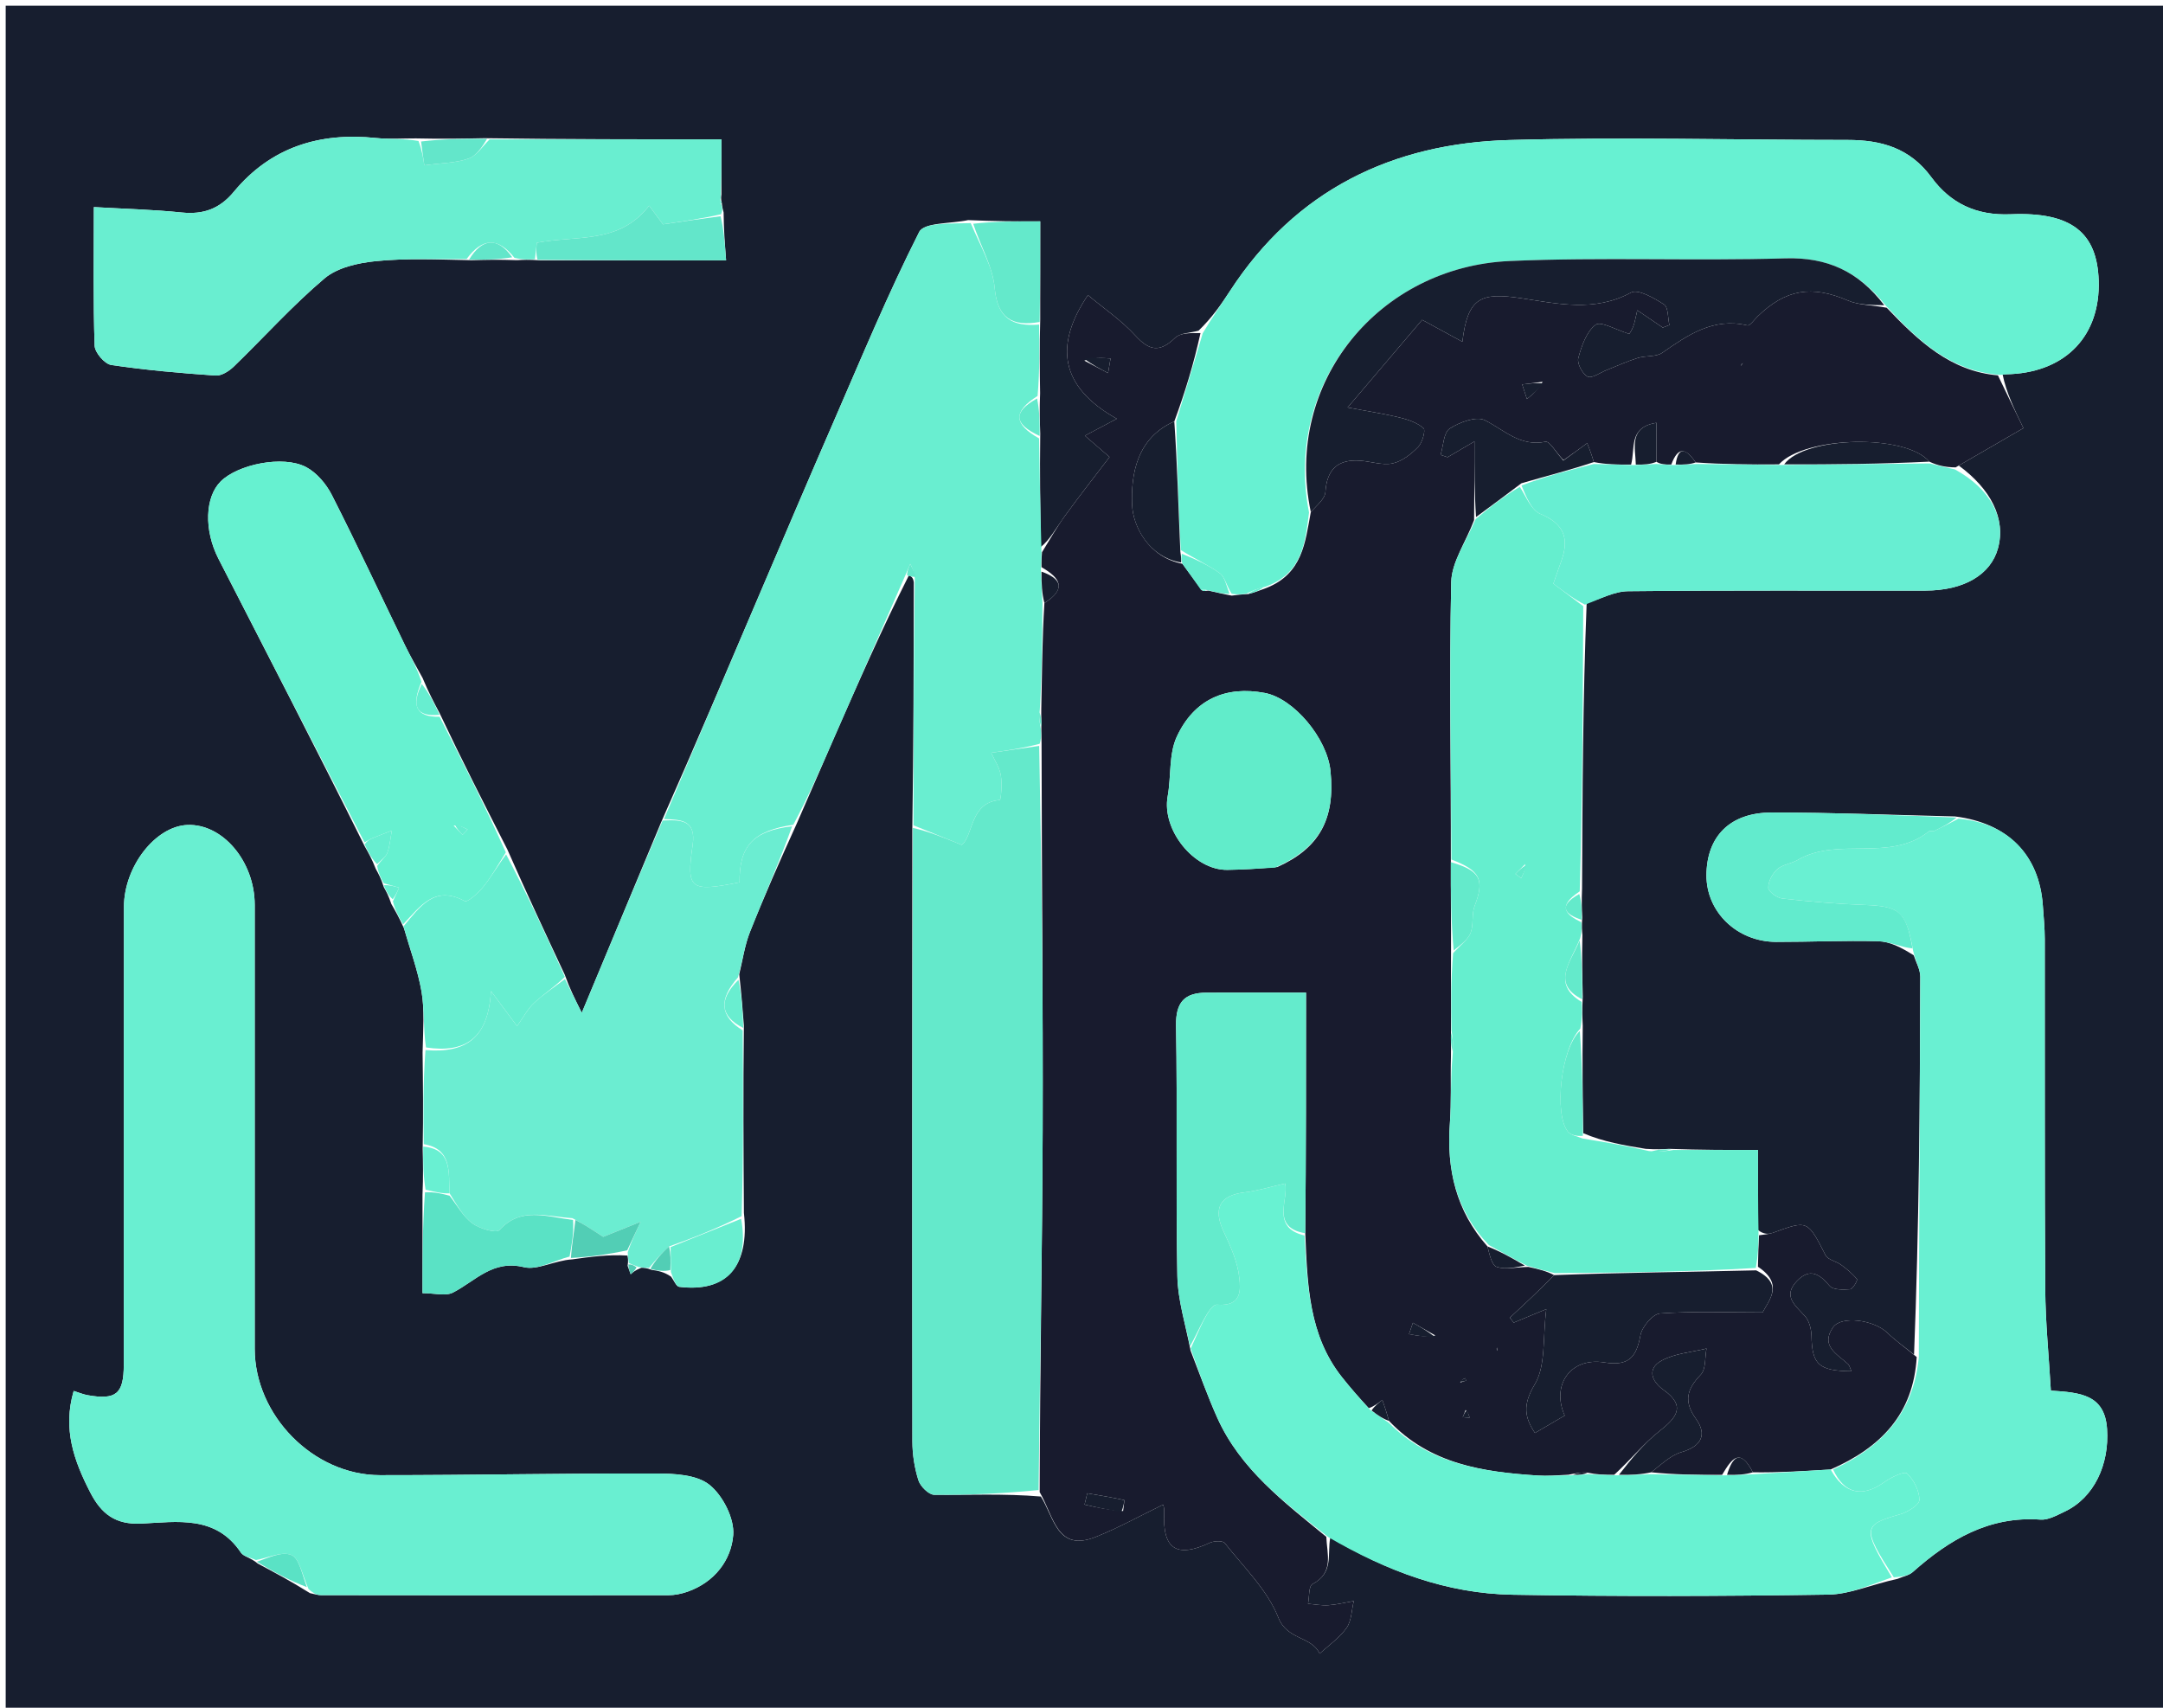 <svg version="1.1" id="Layer_1" xmlns="http://www.w3.org/2000/svg" xmlns:xlink="http://www.w3.org/1999/xlink" x="0px" y="0px"
	 width="100%" viewBox="0 0 380 300" enable-background="new 0 0 380 300" xml:space="preserve">
<path fill="#171E2F" opacity="1" stroke="none" 
	d="
M238,301 
	C158.667,301 79.833,301 1,301 
	C1,201 1,101 1,1 
	C127.667,1 254.333,1 381,1 
	C381,101 381,201 381,301 
	C333.5,301 286,301 238,301 
M117.898,224.273 
	C118.372,224.892 118.787,225.991 119.33,226.059 
	C127.575,227.08 131.748,222.524 130.691,213.073 
	C130.621,202.385 130.551,191.698 130.687,180.164 
	C130.476,177.437 130.265,174.709 129.87,171.145 
	C130.48,168.665 130.822,166.078 131.754,163.726 
	C134.226,157.488 136.953,151.352 139.993,144.646 
	C142.167,139.645 144.331,134.641 146.518,129.646 
	C150.686,120.125 154.868,110.61 159.677,101.077 
	C160.059,101.255 160.441,101.434 160.537,102.312 
	C160.518,116.536 160.498,130.759 160.275,145.903 
	C160.266,181.671 160.239,217.44 160.291,253.208 
	C160.294,255.502 160.66,257.874 161.353,260.052 
	C161.695,261.126 163.162,262.586 164.132,262.595 
	C170.246,262.655 176.365,262.356 182.866,262.899 
	C185.167,266.504 185.715,272.688 192.468,270.008 
	C196.519,268.401 200.356,266.254 204.356,264.318 
	C204.362,264.361 204.563,264.985 204.531,265.596 
	C204.193,272.127 206.664,273.776 212.54,271.028 
	C213.281,270.681 214.817,270.626 215.171,271.076 
	C218.513,275.322 222.667,279.316 224.586,284.173 
	C226.16,288.155 230.405,287.402 231.842,290.498 
	C233.451,289.01 235.341,287.721 236.574,285.969 
	C237.451,284.721 237.444,282.851 237.832,281.259 
	C236.348,281.515 234.871,281.885 233.377,281.99 
	C232.194,282.074 230.989,281.833 229.793,281.737 
	C230.032,280.547 229.895,278.643 230.572,278.286 
	C234.408,276.265 233.115,272.991 233.711,270.087 
	C243.58,275.983 254.171,279.95 265.713,280.149 
	C284.205,280.468 302.709,280.412 321.202,280.13 
	C325.029,280.072 328.831,278.332 333.34,277.368 
	C334.251,276.975 335.34,276.782 336.044,276.157 
	C342.462,270.462 349.433,266.301 358.492,266.954 
	C359.857,267.052 361.355,266.187 362.695,265.561 
	C367.896,263.129 370.586,257.272 370.172,251.04 
	C369.771,244.998 365.517,244.63 360.298,244.292 
	C359.946,238.209 359.348,232.326 359.311,226.44 
	C359.184,205.953 359.261,185.464 359.229,164.977 
	C359.226,162.986 359.027,160.994 358.884,159.005 
	C358.246,150.153 352.691,144.558 343.427,143.422 
	C332.685,143.172 321.943,142.729 311.201,142.741 
	C303.884,142.749 299.819,146.987 299.794,153.763 
	C299.771,160.219 305.18,165.452 312.041,165.464 
	C318.015,165.474 323.993,165.188 329.961,165.348 
	C331.986,165.403 333.985,166.421 336.21,167.821 
	C336.609,169.073 337.36,170.325 337.357,171.576 
	C337.294,193.717 337.14,215.859 336.263,237.972 
	C334.685,236.695 333.008,235.52 331.551,234.117 
	C329.205,231.859 323.475,231.073 322.021,233.181 
	C319.788,236.419 322.707,237.852 324.626,239.588 
	C324.943,239.876 325.037,240.41 325.263,240.894 
	C319.501,240.823 318.352,239.709 318.243,234.685 
	C318.217,233.498 317.853,232.04 317.096,231.203 
	C315.381,229.306 313.118,227.688 315.721,225.006 
	C317.951,222.709 319.638,223.765 321.436,225.897 
	C322.049,226.625 323.829,226.577 325.045,226.483 
	C325.513,226.447 326.383,224.905 326.234,224.719 
	C325.458,223.752 324.461,222.936 323.448,222.193 
	C322.576,221.555 321.128,221.318 320.712,220.506 
	C317.557,214.339 317.622,214.323 311.472,216.568 
	C310.707,216.847 309.847,216.863 308.849,216.084 
	C308.849,211.637 308.849,207.19 308.849,202.019 
	C303.532,202.019 298.766,202.019 293.215,201.822 
	C292.143,201.886 291.071,201.95 289.118,201.823 
	C285.418,201.215 281.718,200.607 278.145,199.07 
	C278.057,193.046 277.97,187.022 278.058,180.177 
	C277.995,178.786 277.931,177.394 278.063,175.103 
	C277.984,171.735 277.905,168.366 278.001,164.258 
	C277.932,163.507 277.864,162.756 277.97,161.181 
	C277.905,159.785 277.841,158.39 277.94,156.07 
	C278.009,139.542 278.077,123.014 278.747,105.952 
	C281.171,105.222 283.588,103.885 286.018,103.859 
	C303.433,103.677 320.85,103.783 338.267,103.751 
	C345.055,103.739 349.753,100.938 351.012,96.31 
	C352.431,91.093 349.741,85.904 344.12,81.786 
	C347.848,79.628 351.576,77.469 355.476,75.211 
	C353.928,72.006 352.465,68.974 351.82,65.767 
	C352.319,65.751 352.818,65.746 353.316,65.719 
	C363.075,65.188 369,58.864 368.701,49.303 
	C368.439,40.938 363.986,37.186 353.249,37.642 
	C347.142,37.902 342.635,35.671 339.323,31.157 
	C335.525,25.981 330.497,24.585 324.558,24.586 
	C304.764,24.587 284.958,24.047 265.18,24.598 
	C244.594,25.171 227.626,33.373 216.073,51.136 
	C214.542,53.491 212.934,55.797 210.564,58.095 
	C209.163,58.489 207.355,58.465 206.436,59.356 
	C203.772,61.942 201.922,61.648 199.461,58.947 
	C197.036,56.285 193.963,54.213 191.129,51.844 
	C185.223,60.59 186.138,67.928 196.206,73.567 
	C194.19,74.635 192.813,75.364 190.595,76.539 
	C192.665,78.327 194.259,79.704 194.928,80.283 
	C192.242,83.813 189.562,87.206 187.033,90.707 
	C185.583,92.714 184.378,94.898 182.864,96.083 
	C182.761,89.728 182.657,83.374 182.753,76.156 
	C182.684,74.097 182.614,72.038 182.729,69.072 
	C182.671,65.055 182.613,61.038 182.749,56.1 
	C182.749,50.475 182.749,44.85 182.749,38.886 
	C178.51,38.886 174.738,38.886 170.088,38.665 
	C167.123,39.311 162.352,39.042 161.485,40.752 
	C156.021,51.538 151.382,62.746 146.551,73.849 
	C141.976,84.361 137.482,94.908 132.984,105.452 
	C127.521,118.256 122.092,131.074 116.174,144.393 
	C111.639,155.279 107.104,166.164 102.206,177.921 
	C100.949,175.398 100.1,173.694 99.22,171.233 
	C95.889,164.123 92.558,157.012 89.119,149.196 
	C85.158,141.435 81.197,133.674 77.195,125.214 
	C76.241,123.422 75.288,121.631 74.248,119.115 
	C73.224,117.222 72.127,115.364 71.186,113.43 
	C66.897,104.611 62.753,95.718 58.31,86.977 
	C57.322,85.032 55.634,83.024 53.749,82.041 
	C49.697,79.929 41.752,81.578 38.752,84.592 
	C36.032,87.325 35.787,93.098 38.388,98.176 
	C46.904,114.802 55.487,131.392 64.063,148.651 
	C64.702,149.771 65.341,150.891 66.002,152.604 
	C66.477,153.463 66.952,154.323 67.428,155.843 
	C67.849,156.596 68.27,157.349 68.751,158.803 
	C69.44,159.997 70.129,161.192 70.968,163.076 
	C72.028,166.77 73.4,170.41 74.052,174.175 
	C74.607,177.379 74.332,180.726 74.242,184.927 
	C74.311,190.283 74.379,195.638 74.257,201.863 
	C74.314,204.23 74.372,206.597 74.225,209.884 
	C74.225,215.508 74.225,221.132 74.225,227.173 
	C76.377,227.173 78.289,227.73 79.577,227.069 
	C83.538,225.037 86.539,221.265 92.043,222.607 
	C94.423,223.187 97.372,221.436 100.531,221.237 
	C103.703,220.796 106.876,220.356 110.234,220.566 
	C110.32,221.007 110.406,221.449 110.262,222.374 
	C110.441,222.867 110.62,223.36 110.799,223.853 
	C111.189,223.5 111.579,223.147 112.655,222.719 
	C113.116,222.721 113.576,222.723 114.476,223.079 
	C115.547,223.237 116.618,223.396 117.898,224.273 
M126.742,34.156 
	C126.742,30.93 126.742,27.704 126.742,24.48 
	C112.563,24.48 99.294,24.48 85.118,24.279 
	C81.403,24.351 77.688,24.422 73.066,24.312 
	C70.733,24.3 68.379,24.485 66.071,24.244 
	C56.126,23.204 47.572,25.851 41.072,33.695 
	C38.588,36.693 35.721,37.722 31.91,37.329 
	C26.905,36.812 21.858,36.692 16.489,36.381 
	C16.489,45.11 16.36,52.928 16.625,60.732 
	C16.666,61.939 18.381,63.941 19.54,64.115 
	C25.61,65.023 31.744,65.549 37.873,65.974 
	C38.908,66.046 40.238,65.2 41.066,64.4 
	C46.398,59.243 51.37,53.676 57.018,48.904 
	C59.281,46.992 62.901,46.192 66.004,45.877 
	C71.285,45.34 76.644,45.587 82.847,45.712 
	C85.242,45.649 87.636,45.586 90.806,45.707 
	C91.861,45.649 92.917,45.591 94.894,45.733 
	C105.705,45.733 116.517,45.733 127.562,45.733 
	C127.323,42.564 127.152,40.281 127.125,37.313 
	C127.003,36.871 126.882,36.428 126.789,35.505 
	C126.789,35.505 126.596,35.064 126.742,34.156 
M45.269,274.665 
	C48.144,276.191 51.019,277.717 54.46,279.871 
	C55.114,279.994 55.768,280.226 56.422,280.227 
	C76.749,280.252 97.076,280.266 117.403,280.235 
	C118.546,280.234 119.741,279.986 120.823,279.604 
	C125.522,277.941 128.468,274.088 128.814,269.655 
	C129.04,266.751 126.985,262.718 124.635,260.838 
	C122.387,259.04 118.437,258.863 115.233,258.853 
	C99.075,258.805 82.916,259.155 66.758,259.147 
	C55.025,259.142 44.749,248.612 44.749,236.946 
	C44.749,210.952 44.761,184.958 44.749,158.965 
	C44.745,151.334 39.127,144.692 32.941,144.923 
	C27.309,145.133 21.789,152.226 21.774,159.317 
	C21.754,168.815 21.757,178.312 21.756,187.81 
	C21.753,205.139 21.774,222.468 21.745,239.798 
	C21.736,244.886 20.377,245.977 15.378,245.093 
	C14.63,244.961 13.914,244.65 12.945,244.348 
	C10.997,251.036 12.987,256.605 15.849,262.163 
	C17.807,265.967 20.276,267.869 24.832,267.653 
	C31.113,267.354 37.899,266.129 42.324,272.753 
	C42.797,273.46 44.068,273.635 45.269,274.665 
z"/>
<path fill="#181B2E" opacity="1" stroke="none" 
	d="
M351.001,65.942 
	C352.465,68.974 353.928,72.006 355.476,75.211 
	C351.576,77.469 347.848,79.628 343.569,82.107 
	C341.684,82.091 340.351,81.754 338.951,81.098 
	C334.773,76.165 317.007,76.641 312.532,81.576 
	C307.388,81.624 302.699,81.568 297.899,81.236 
	C296.173,78.73 294.825,78.352 293.62,81.602 
	C292.507,81.633 291.759,81.569 291.011,81.127 
	C291.01,78.687 291.01,76.626 291.01,74.275 
	C286.059,75.061 287.328,78.719 286.559,81.611 
	C284.092,81.642 282.053,81.577 280.009,81.172 
	C279.617,79.838 279.231,78.843 278.844,77.848 
	C277.447,78.868 276.051,79.889 274.666,80.855 
	C274.678,80.8 274.729,80.904 274.457,80.591 
	C273.288,79.335 272.2,77.461 271.522,77.599 
	C267.047,78.512 264.294,75.546 260.856,73.819 
	C259.359,73.067 256.409,74.169 254.683,75.293 
	C253.606,75.996 253.581,78.313 253.084,79.906 
	C253.493,80.044 253.903,80.182 254.313,80.321 
	C255.875,79.405 257.438,78.489 259.033,77.554 
	C259.033,82.395 259.033,86.703 258.971,91.366 
	C257.526,95.233 255.031,98.72 254.953,102.261 
	C254.596,118.499 254.915,134.752 254.888,151.457 
	C254.861,156.943 254.937,161.972 254.918,167.457 
	C254.884,172.275 254.945,176.638 254.905,181.393 
	C254.872,182.857 254.938,183.928 254.908,185.46 
	C254.796,189.723 254.997,193.541 254.72,197.325 
	C254.128,205.419 255.783,212.703 261.322,218.961 
	C261.69,220.376 262.058,222.266 262.951,222.56 
	C264.508,223.072 266.388,222.601 268.502,222.563 
	C270.29,222.939 271.709,223.293 273.029,224.003 
	C270.372,226.731 267.813,229.105 265.254,231.478 
	C265.48,231.769 265.706,232.061 265.932,232.352 
	C267.348,231.765 268.763,231.178 271.656,229.979 
	C271.001,235.074 271.602,239.903 269.631,243.188 
	C267.46,246.805 267.843,249.018 269.664,251.736 
	C271.482,250.672 273.175,249.681 274.895,248.674 
	C272.497,243.363 275.885,238.373 281.87,239.345 
	C286.126,240.036 287.498,238.423 288.197,234.572 
	C288.469,233.076 290.361,230.831 291.644,230.739 
	C297.446,230.324 303.294,230.558 309.656,230.558 
	C310.765,228.411 313.456,225.576 308.838,222.533 
	C308.865,220.406 308.948,218.703 309.031,217 
	C309.847,216.863 310.707,216.847 311.472,216.568 
	C317.622,214.323 317.557,214.339 320.712,220.506 
	C321.128,221.318 322.576,221.555 323.448,222.193 
	C324.461,222.936 325.458,223.752 326.234,224.719 
	C326.383,224.905 325.513,226.447 325.045,226.483 
	C323.829,226.577 322.049,226.625 321.436,225.897 
	C319.638,223.765 317.951,222.709 315.721,225.006 
	C313.118,227.688 315.381,229.306 317.096,231.203 
	C317.853,232.04 318.217,233.498 318.243,234.685 
	C318.352,239.709 319.501,240.823 325.263,240.894 
	C325.037,240.41 324.943,239.876 324.626,239.588 
	C322.707,237.852 319.788,236.419 322.021,233.181 
	C323.475,231.073 329.205,231.859 331.551,234.117 
	C333.008,235.52 334.685,236.695 336.73,238.392 
	C336.163,248.406 330.414,254.301 321.613,258.146 
	C316.792,258.433 312.396,258.709 307.951,258.643 
	C305.667,254.241 304.273,256.183 302.545,259.085 
	C298.061,259.115 294.03,259.048 290.099,258.641 
	C291.922,257.202 293.513,255.656 295.396,255.104 
	C298.874,254.085 299.96,252.069 297.974,249.288 
	C295.738,246.156 296.35,244.052 298.795,241.491 
	C299.72,240.522 299.501,238.461 299.804,236.898 
	C297.134,237.569 294.193,237.75 291.871,239.044 
	C289.417,240.412 290.021,242.573 292.274,244.183 
	C296.263,247.033 294.529,249.047 291.511,251.428 
	C288.744,253.611 286.484,256.437 283.592,259.075 
	C281.788,259.104 280.394,259.036 278.891,258.701 
	C277.854,258.614 276.927,258.793 275.545,259.07 
	C273.445,259.188 271.792,259.317 270.155,259.211 
	C260.578,258.588 251.243,257.237 244.008,249.599 
	C243.621,248.133 243.237,247.03 242.853,245.928 
	C242.164,246.467 241.475,247.007 240.474,247.381 
	C238.685,245.446 237.168,243.71 235.739,241.904 
	C229.94,234.576 229.695,225.771 229.314,216.648 
	C229.446,202.468 229.446,188.681 229.446,174.374 
	C223.824,174.374 217.878,174.349 211.933,174.383 
	C208.121,174.405 206.539,176.035 206.611,180.178 
	C206.866,194.834 206.557,209.499 206.84,224.154 
	C206.922,228.409 208.271,232.639 209.163,237.27 
	C210.798,241.461 212.173,245.325 213.848,249.054 
	C217.918,258.119 225.621,263.914 233.008,269.973 
	C233.115,272.991 234.408,276.265 230.572,278.286 
	C229.895,278.643 230.032,280.547 229.793,281.737 
	C230.989,281.833 232.194,282.074 233.377,281.99 
	C234.871,281.885 236.348,281.515 237.832,281.259 
	C237.444,282.851 237.451,284.721 236.574,285.969 
	C235.341,287.721 233.451,289.01 231.842,290.498 
	C230.405,287.402 226.16,288.155 224.586,284.173 
	C222.667,279.316 218.513,275.322 215.171,271.076 
	C214.817,270.626 213.281,270.681 212.54,271.028 
	C206.664,273.776 204.193,272.127 204.531,265.596 
	C204.563,264.985 204.362,264.361 204.356,264.318 
	C200.356,266.254 196.519,268.401 192.468,270.008 
	C185.715,272.688 185.167,266.504 182.654,262.122 
	C182.701,240.375 183.109,219.405 183.178,198.434 
	C183.251,175.955 183.006,153.475 182.985,130.626 
	C182.996,129.505 182.923,128.754 182.948,127.634 
	C182.979,126.508 182.909,125.752 182.933,124.536 
	C183.064,118.051 183.102,112.027 183.483,105.944 
	C187.433,103.423 186.313,101.573 182.97,99.63 
	C182.938,98.508 183,97.755 183.062,97.002 
	C184.378,94.898 185.583,92.714 187.033,90.707 
	C189.562,87.206 192.242,83.813 194.928,80.283 
	C194.259,79.704 192.665,78.327 190.595,76.539 
	C192.813,75.364 194.19,74.635 196.206,73.567 
	C186.138,67.928 185.223,60.59 191.129,51.844 
	C193.963,54.213 197.036,56.285 199.461,58.947 
	C201.922,61.648 203.772,61.942 206.436,59.356 
	C207.355,58.465 209.163,58.489 210.906,58.509 
	C209.713,63.945 208.177,68.969 206.304,74.033 
	C199.628,76.96 198.69,83.491 198.886,88.652 
	C199.03,92.437 201.765,97.861 207.73,99.039 
	C208.983,100.738 210.01,102.216 211.263,103.803 
	C211.644,103.848 211.798,103.785 212.324,103.756 
	C213.799,104.076 214.904,104.361 216.386,104.635 
	C217.499,104.509 218.235,104.395 219.25,104.363 
	C220.407,104.086 221.286,103.728 222.514,103.276 
	C228.834,100.744 229.29,95.325 230.286,89.951 
	C231.386,88.729 232.772,87.624 232.851,86.433 
	C233.114,82.45 235.018,80.667 238.905,80.924 
	C240.837,81.051 242.856,81.786 244.657,81.405 
	C246.303,81.057 247.913,79.776 249.144,78.519 
	C249.888,77.758 250.485,75.57 250.093,75.227 
	C248.983,74.253 247.377,73.71 245.881,73.343 
	C243.2,72.685 240.457,72.28 236.751,71.583 
	C241.681,65.788 245.651,61.12 249.846,56.188 
	C252.084,57.407 254.376,58.656 256.912,60.037 
	C257.856,52.227 260.149,51.333 267.225,52.386 
	C273.525,53.325 280.139,54.885 286.535,51.397 
	C287.771,50.723 290.599,52.36 292.334,53.484 
	C293.108,53.985 292.995,55.856 293.284,57.105 
	C292.896,57.251 292.508,57.397 292.12,57.543 
	C290.736,56.604 289.351,55.665 287.644,54.506 
	C287.331,55.796 287.213,56.608 286.929,57.357 
	C286.671,58.039 286.234,58.652 286.23,58.658 
	C283.874,57.946 281.25,56.36 280.326,57.049 
	C278.713,58.254 277.85,60.78 277.276,62.914 
	C277.026,63.844 278.005,65.691 278.919,66.161 
	C279.645,66.534 281.125,65.453 282.265,65.006 
	C284.084,64.293 285.867,63.466 287.727,62.885 
	C289.13,62.446 290.926,62.742 292.034,61.973 
	C296.562,58.828 300.983,55.749 306.986,57.164 
	C307.429,57.269 308.175,56.182 308.751,55.619 
	C313.721,50.765 318.324,50.081 324.64,52.79 
	C326.613,53.636 328.973,53.581 331.464,54.062 
	C337.067,59.927 342.646,65.204 351.001,65.942 
M224.403,152.314 
	C231.767,149.018 234.6,143.903 233.744,135.448 
	C233.158,129.668 227.278,122.686 222.19,121.729 
	C215.381,120.448 209.797,122.819 206.741,129.417 
	C205.315,132.493 205.773,136.405 205.139,139.895 
	C204.071,145.777 209.746,152.895 215.63,152.811 
	C218.287,152.773 220.943,152.618 224.403,152.314 
M197.309,265.448 
	C197.38,264.778 197.576,263.538 197.502,263.522 
	C195.357,263.05 193.185,262.699 191.018,262.33 
	C190.857,262.993 190.697,263.656 190.536,264.32 
	C192.587,264.785 194.637,265.251 197.309,265.448 
M190.492,63.35 
	C191.884,64.079 193.277,64.809 194.669,65.539 
	C194.814,64.683 194.958,63.827 195.103,62.97 
	C193.558,62.874 192.014,62.777 190.492,63.35 
M271.009,67.075 
	C269.811,67.227 268.614,67.379 267.416,67.531 
	C267.695,68.385 267.974,69.24 268.253,70.094 
	C269.269,69.272 270.285,68.449 271.009,67.075 
M252.181,234.614 
	C250.86,233.868 249.54,233.122 248.219,232.376 
	C247.992,233.043 247.764,233.709 247.537,234.375 
	C249.041,234.643 250.544,234.912 252.181,234.614 
M257.478,247.69 
	C257.313,248.114 257.148,248.539 256.983,248.964 
	C257.383,248.992 257.782,249.02 258.181,249.048 
	C258.076,248.649 257.97,248.249 257.478,247.69 
M256.531,242.863 
	C256.873,242.76 257.217,242.663 257.55,242.537 
	C257.564,242.531 257.477,242.255 257.437,242.105 
	C257.103,242.236 256.769,242.366 256.531,242.863 
M263.083,237.294 
	C263.05,237.103 263.016,236.912 262.983,236.722 
	C262.937,236.909 262.891,237.097 263.083,237.294 
M305.847,64.262 
	C305.961,64.105 306.075,63.947 306.188,63.789 
	C306.022,63.889 305.855,63.988 305.847,64.262 
z"/>
<path fill="#69EFD1" opacity="1" stroke="none" 
	d="
M44.969,274.057 
	C44.068,273.635 42.797,273.46 42.324,272.753 
	C37.899,266.129 31.113,267.354 24.832,267.653 
	C20.276,267.869 17.807,265.967 15.849,262.163 
	C12.987,256.605 10.997,251.036 12.945,244.348 
	C13.914,244.65 14.63,244.961 15.378,245.093 
	C20.377,245.977 21.736,244.886 21.745,239.798 
	C21.774,222.468 21.753,205.139 21.756,187.81 
	C21.757,178.312 21.754,168.815 21.774,159.317 
	C21.789,152.226 27.309,145.133 32.941,144.923 
	C39.127,144.692 44.745,151.334 44.749,158.965 
	C44.761,184.958 44.749,210.952 44.749,236.946 
	C44.749,248.612 55.025,259.142 66.758,259.147 
	C82.916,259.155 99.075,258.805 115.233,258.853 
	C118.437,258.863 122.387,259.04 124.635,260.838 
	C126.985,262.718 129.04,266.751 128.814,269.655 
	C128.468,274.088 125.522,277.941 120.823,279.604 
	C119.741,279.986 118.546,280.234 117.403,280.235 
	C97.076,280.266 76.749,280.252 56.422,280.227 
	C55.768,280.226 55.114,279.994 54.197,279.13 
	C53.058,276.567 52.596,273.766 51.198,273.174 
	C49.543,272.473 47.081,273.678 44.969,274.057 
z"/>
<path fill="#67F1D2" opacity="1" stroke="none" 
	d="
M206.642,73.992 
	C208.177,68.969 209.713,63.945 211.305,58.523 
	C212.934,55.797 214.542,53.491 216.073,51.136 
	C227.626,33.373 244.594,25.171 265.18,24.598 
	C284.958,24.047 304.764,24.587 324.558,24.586 
	C330.497,24.585 335.525,25.981 339.323,31.157 
	C342.635,35.671 347.142,37.902 353.249,37.642 
	C363.986,37.186 368.439,40.938 368.701,49.303 
	C369,58.864 363.075,65.188 353.316,65.719 
	C352.818,65.746 352.319,65.751 351.411,65.855 
	C342.646,65.204 337.067,59.927 331.34,53.744 
	C326.519,47.682 321.026,45.166 313.645,45.385 
	C297.519,45.865 281.349,45.144 265.239,45.853 
	C242.272,46.863 225.49,67.192 229.973,90.029 
	C229.29,95.325 228.834,100.744 222.308,103.068 
	C220.825,103.397 219.898,103.839 218.971,104.281 
	C218.235,104.395 217.499,104.509 216.376,104.293 
	C215.442,102.848 215.18,101.34 214.291,100.7 
	C212.256,99.234 209.916,98.193 207.441,96.621 
	C207.002,88.839 206.822,81.416 206.642,73.992 
z"/>
<path fill="#69EED0" opacity="1" stroke="none" 
	d="
M182.963,96.542 
	C183,97.755 182.938,98.508 182.874,100.052 
	C182.961,102.563 183.05,104.283 183.14,106.003 
	C183.102,112.027 183.064,118.051 182.677,124.648 
	C182.501,126.148 182.675,127.076 182.849,128.003 
	C182.923,128.754 182.996,129.505 182.653,130.663 
	C179.783,131.425 177.33,131.779 174.137,132.24 
	C174.707,133.504 175.581,134.78 175.825,136.167 
	C176.084,137.633 175.852,140.52 175.649,140.537 
	C170.374,140.971 171.04,146.739 168.973,148.432 
	C165.621,147.071 163.05,146.027 160.479,144.983 
	C160.498,130.759 160.518,116.536 160.71,101.627 
	C160.559,100.316 160.237,99.69 159.914,99.064 
	C159.624,99.74 159.334,100.417 159.044,101.093 
	C154.868,110.61 150.686,120.125 146.518,129.646 
	C144.331,134.641 142.167,139.645 139.37,144.887 
	C132.26,145.956 129.866,148.636 129.928,155.002 
	C121.239,156.73 120.544,156.284 121.686,148.457 
	C122.337,143.996 119.601,143.995 116.648,143.886 
	C122.092,131.074 127.521,118.256 132.984,105.452 
	C137.482,94.908 141.976,84.361 146.551,73.849 
	C151.382,62.746 156.021,51.538 161.485,40.752 
	C162.352,39.042 167.123,39.311 170.535,39.194 
	C172.3,43.334 174.418,46.873 174.747,50.572 
	C175.227,55.959 177.87,57.394 182.556,57.021 
	C182.613,61.038 182.671,65.055 182.288,69.549 
	C177.893,72.376 178.107,74.495 182.553,77.02 
	C182.657,83.374 182.761,89.728 182.963,96.542 
z"/>
<path fill="#65EECE" opacity="1" stroke="none" 
	d="
M261.559,218.718 
	C255.783,212.703 254.128,205.419 254.72,197.325 
	C254.997,193.541 254.796,189.723 255.196,185.33 
	C255.389,183.494 255.197,182.247 255.006,181 
	C254.945,176.638 254.884,172.275 255.283,167.442 
	C256.645,165.954 257.896,165.073 258.358,163.884 
	C258.92,162.438 258.504,160.612 259.061,159.162 
	C260.826,154.568 260.108,152.949 254.991,151 
	C254.915,134.752 254.596,118.499 254.953,102.261 
	C255.031,98.72 257.526,95.233 259.249,91.189 
	C262.062,88.814 264.534,86.972 267.01,85.518 
	C268.193,87.412 269.07,89.65 270.607,90.281 
	C274.764,91.986 275.733,94.597 274.293,98.55 
	C273.744,100.057 273.232,101.577 272.897,102.535 
	C274.925,104.061 276.536,105.273 278.146,106.485 
	C278.077,123.014 278.009,139.542 277.532,156.586 
	C273.46,159.269 275.148,160.703 277.796,162.005 
	C277.864,162.756 277.932,163.507 277.61,164.804 
	C275.989,168.989 272.447,172.769 277.867,176.003 
	C277.931,177.394 277.995,178.786 277.638,180.694 
	C274.213,184.226 272.979,195.76 275.465,198.807 
	C276,199.463 277.151,199.615 278.019,200 
	C281.718,200.607 285.418,201.215 289.689,202.205 
	C291.507,202.398 292.754,202.208 294,202.019 
	C298.766,202.019 303.532,202.019 308.849,202.019 
	C308.849,207.19 308.849,211.637 308.94,216.542 
	C308.948,218.703 308.865,220.406 308.466,222.74 
	C296.475,223.463 284.802,223.556 273.128,223.648 
	C271.709,223.293 270.29,222.939 268.262,222.353 
	C265.622,220.987 263.59,219.852 261.559,218.718 
M267.95,151.797 
	C267.376,152.372 266.803,152.948 266.23,153.523 
	C266.568,153.772 266.907,154.021 267.245,154.27 
	C267.594,153.559 267.942,152.847 267.95,151.797 
z"/>
<path fill="#69F0D2" opacity="1" stroke="none" 
	d="
M322.038,258.136 
	C330.414,254.301 336.163,248.406 337.101,238.406 
	C337.14,215.859 337.294,193.717 337.357,171.576 
	C337.36,170.325 336.609,169.073 336.099,167.019 
	C334.849,160.041 333.706,159.193 327.473,158.97 
	C322.684,158.799 317.897,158.38 313.133,157.849 
	C312.196,157.744 310.676,156.642 310.655,155.964 
	C310.623,154.866 311.37,153.47 312.233,152.696 
	C313.158,151.865 314.671,151.734 315.799,151.077 
	C322.947,146.91 332.001,151.53 338.861,146.058 
	C339.074,145.889 339.556,146.095 339.833,145.962 
	C341.258,145.277 342.657,144.538 344.065,143.818 
	C352.691,144.558 358.246,150.153 358.884,159.005 
	C359.027,160.994 359.226,162.986 359.229,164.977 
	C359.261,185.464 359.184,205.953 359.311,226.44 
	C359.348,232.326 359.946,238.209 360.298,244.292 
	C365.517,244.63 369.771,244.998 370.172,251.04 
	C370.586,257.272 367.896,263.129 362.695,265.561 
	C361.355,266.187 359.857,267.052 358.492,266.954 
	C349.433,266.301 342.462,270.462 336.044,276.157 
	C335.34,276.782 334.251,276.975 332.711,277.095 
	C327.145,268.442 327.274,267.873 333.772,266.033 
	C335.119,265.652 337.202,264.369 337.203,263.499 
	C337.204,261.892 336.222,259.955 335.016,258.838 
	C334.542,258.398 332.194,259.539 331.007,260.389 
	C327.166,263.137 323.987,262.416 322.038,258.136 
z"/>
<path fill="#68F2D2" opacity="1" stroke="none" 
	d="
M321.613,258.146 
	C323.987,262.416 327.166,263.137 331.007,260.389 
	C332.194,259.539 334.542,258.398 335.016,258.838 
	C336.222,259.955 337.204,261.892 337.203,263.499 
	C337.202,264.369 335.119,265.652 333.772,266.033 
	C327.274,267.873 327.145,268.442 332.363,277.095 
	C328.831,278.332 325.029,280.072 321.202,280.13 
	C302.709,280.412 284.205,280.468 265.713,280.149 
	C254.171,279.95 243.58,275.983 233.359,270.03 
	C225.621,263.914 217.918,258.119 213.848,249.054 
	C212.173,245.325 210.798,241.461 209.182,236.901 
	C210.669,233.695 212.433,229.087 213.819,229.198 
	C218.239,229.551 217.921,226.47 217.734,224.565 
	C217.459,221.753 216.198,218.957 214.965,216.338 
	C213.074,212.32 214.282,209.978 218.628,209.469 
	C220.932,209.199 223.185,208.489 225.77,207.908 
	C226.458,210.61 223.189,215.637 229.181,217.042 
	C229.695,225.771 229.94,234.576 235.739,241.904 
	C237.168,243.71 238.685,245.446 240.652,247.615 
	C242.099,248.664 243.056,249.314 244.012,249.964 
	C251.243,257.237 260.578,258.588 270.155,259.211 
	C271.792,259.317 273.445,259.188 275.914,259.167 
	C277.492,259.101 278.246,259.035 279,258.968 
	C280.394,259.036 281.788,259.104 284.012,259.174 
	C286.561,259.111 288.281,259.046 290,258.981 
	C294.03,259.048 298.061,259.115 302.954,259.184 
	C305.212,259.119 306.606,259.052 308,258.985 
	C312.396,258.709 316.792,258.433 321.613,258.146 
z"/>
<path fill="#64E9CB" opacity="1" stroke="none" 
	d="
M160.377,145.443 
	C163.05,146.027 165.621,147.071 168.973,148.432 
	C171.04,146.739 170.374,140.971 175.649,140.537 
	C175.852,140.52 176.084,137.633 175.825,136.167 
	C175.581,134.78 174.707,133.504 174.137,132.24 
	C177.33,131.779 179.783,131.425 182.567,131.033 
	C183.006,153.475 183.251,175.955 183.178,198.434 
	C183.109,219.405 182.701,240.375 182.462,261.761 
	C176.365,262.356 170.246,262.655 164.132,262.595 
	C163.162,262.586 161.695,261.126 161.353,260.052 
	C160.66,257.874 160.294,255.502 160.291,253.208 
	C160.239,217.44 160.266,181.671 160.377,145.443 
z"/>
<path fill="#6BEDD1" opacity="1" stroke="none" 
	d="
M116.411,144.139 
	C119.601,143.995 122.337,143.996 121.686,148.457 
	C120.544,156.284 121.239,156.73 129.928,155.002 
	C129.866,148.636 132.26,145.956 139.163,145.152 
	C136.953,151.352 134.226,157.488 131.754,163.726 
	C130.822,166.078 130.48,168.665 129.648,171.7 
	C126.204,175.604 126.491,178.53 130.48,181.011 
	C130.551,191.698 130.621,202.385 130.294,213.647 
	C125.867,215.838 121.839,217.454 117.556,218.96 
	C116.213,220.142 115.125,221.433 114.036,222.724 
	C113.576,222.723 113.116,222.721 112.172,222.581 
	C111.29,222.258 110.891,222.074 110.491,221.891 
	C110.406,221.449 110.32,221.007 110.283,219.969 
	C110.894,218.168 111.456,216.965 112.544,214.633 
	C109.358,215.915 107.345,216.725 105.966,217.28 
	C103.963,215.964 102.462,214.978 100.546,213.997 
	C95.867,213.713 91.459,211.984 87.749,216.091 
	C87.2,216.698 84.244,215.847 82.972,214.903 
	C81.339,213.692 80.283,211.703 78.984,209.631 
	C78.804,205.739 79.386,201.84 74.447,200.993 
	C74.379,195.638 74.311,190.283 74.748,184.467 
	C81.842,185.061 85.797,182.355 86.255,174.098 
	C88.341,176.902 89.354,178.265 90.838,180.259 
	C91.994,178.644 92.715,177.215 93.816,176.196 
	C95.49,174.645 97.426,173.378 99.252,171.99 
	C100.1,173.694 100.949,175.398 102.206,177.921 
	C107.104,166.164 111.639,155.279 116.411,144.139 
z"/>
<path fill="#69EED0" opacity="1" stroke="none" 
	d="
M126.76,35.986 
	C126.882,36.428 127.003,36.871 126.667,37.647 
	C123.27,38.411 120.33,38.842 116.475,39.408 
	C116.321,39.201 115.314,37.845 114.043,36.134 
	C108.78,42.944 101.335,41.297 94.316,42.644 
	C94.238,43.3 94.105,44.417 93.972,45.534 
	C92.917,45.591 91.861,45.649 90.376,45.292 
	C87.447,41.584 84.708,41.8 81.971,45.505 
	C76.644,45.587 71.285,45.34 66.004,45.877 
	C62.901,46.192 59.281,46.992 57.018,48.904 
	C51.37,53.676 46.398,59.243 41.066,64.4 
	C40.238,65.2 38.908,66.046 37.873,65.974 
	C31.744,65.549 25.61,65.023 19.54,64.115 
	C18.381,63.941 16.666,61.939 16.625,60.732 
	C16.36,52.928 16.489,45.11 16.489,36.381 
	C21.858,36.692 26.905,36.812 31.91,37.329 
	C35.721,37.722 38.588,36.693 41.072,33.695 
	C47.572,25.851 56.126,23.204 66.071,24.244 
	C68.379,24.485 70.733,24.3 73.521,24.762 
	C74.176,26.546 74.375,27.88 74.549,29.041 
	C77.579,28.627 80.092,28.643 82.318,27.852 
	C83.77,27.335 84.804,25.644 86.025,24.48 
	C99.294,24.48 112.563,24.48 126.742,24.48 
	C126.742,27.704 126.742,30.93 126.615,34.728 
	C126.452,35.576 126.543,35.804 126.76,35.986 
z"/>
<path fill="#66F1D0" opacity="1" stroke="none" 
	d="
M67.427,155.182 
	C66.952,154.323 66.477,153.463 66.26,152.115 
	C67.05,151.018 67.815,150.49 68.061,149.782 
	C68.489,148.548 68.596,147.203 68.838,145.905 
	C67.663,146.366 66.48,146.81 65.315,147.295 
	C64.871,147.48 64.466,147.76 64.043,147.997 
	C55.487,131.392 46.904,114.802 38.388,98.176 
	C35.787,93.098 36.032,87.325 38.752,84.592 
	C41.752,81.578 49.697,79.929 53.749,82.041 
	C55.634,83.024 57.322,85.032 58.31,86.977 
	C62.753,95.718 66.897,104.611 71.186,113.43 
	C72.127,115.364 73.224,117.222 74.048,119.783 
	C72.251,123.963 73.037,125.996 77.235,125.913 
	C81.197,133.674 85.158,141.435 88.863,149.737 
	C87.381,152.134 86.282,154.094 84.883,155.81 
	C84.009,156.88 82.15,158.57 81.641,158.296 
	C76.301,155.418 73.757,159.325 70.818,162.386 
	C70.129,161.192 69.44,159.997 69.026,158.329 
	C69.569,157.212 69.837,156.57 70.105,155.928 
	C69.212,155.679 68.32,155.431 67.427,155.182 
M79.698,145.02 
	C80.217,145.565 80.737,146.111 81.256,146.656 
	C81.556,146.347 81.855,146.038 82.155,145.729 
	C81.463,145.361 80.771,144.993 79.698,145.02 
z"/>
<path fill="#67EED2" opacity="1" stroke="none" 
	d="
M278.447,106.219 
	C276.536,105.273 274.925,104.061 272.897,102.535 
	C273.232,101.577 273.744,100.057 274.293,98.55 
	C275.733,94.597 274.764,91.986 270.607,90.281 
	C269.07,89.65 268.193,87.412 267.295,85.284 
	C271.721,83.612 275.868,82.562 280.014,81.512 
	C282.053,81.577 284.092,81.642 286.955,81.708 
	C288.856,81.641 289.934,81.573 291.011,81.504 
	C291.759,81.569 292.507,81.633 294.015,81.702 
	C295.855,81.642 296.932,81.577 298.01,81.512 
	C302.699,81.568 307.388,81.624 312.991,81.682 
	C322.276,81.595 330.647,81.506 339.019,81.417 
	C340.351,81.754 341.684,82.091 343.43,82.455 
	C349.741,85.904 352.431,91.093 351.012,96.31 
	C349.753,100.938 345.055,103.739 338.267,103.751 
	C320.85,103.783 303.433,103.677 286.018,103.859 
	C283.588,103.885 281.171,105.222 278.447,106.219 
z"/>
<path fill="#62EBCD" opacity="1" stroke="none" 
	d="
M343.746,143.62 
	C342.657,144.538 341.258,145.277 339.833,145.962 
	C339.556,146.095 339.074,145.889 338.861,146.058 
	C332.001,151.53 322.947,146.91 315.799,151.077 
	C314.671,151.734 313.158,151.865 312.233,152.696 
	C311.37,153.47 310.623,154.866 310.655,155.964 
	C310.676,156.642 312.196,157.744 313.133,157.849 
	C317.897,158.38 322.684,158.799 327.473,158.97 
	C333.706,159.193 334.849,160.041 335.992,166.607 
	C333.985,166.421 331.986,165.403 329.961,165.348 
	C323.993,165.188 318.015,165.474 312.041,165.464 
	C305.18,165.452 299.771,160.219 299.794,153.763 
	C299.819,146.987 303.884,142.749 311.201,142.741 
	C321.943,142.729 332.685,143.172 343.746,143.62 
z"/>
<path fill="#67EED0" opacity="1" stroke="none" 
	d="
M70.893,162.731 
	C73.757,159.325 76.301,155.418 81.641,158.296 
	C82.15,158.57 84.009,156.88 84.883,155.81 
	C86.282,154.094 87.381,152.134 88.918,150.089 
	C92.558,157.012 95.889,164.123 99.236,171.612 
	C97.426,173.378 95.49,174.645 93.816,176.196 
	C92.715,177.215 91.994,178.644 90.838,180.259 
	C89.354,178.265 88.341,176.902 86.255,174.098 
	C85.797,182.355 81.842,185.061 74.839,184.008 
	C74.332,180.726 74.607,177.379 74.052,174.175 
	C73.4,170.41 72.028,166.77 70.893,162.731 
z"/>
<path fill="#5AE2C5" opacity="1" stroke="none" 
	d="
M78.978,210.049 
	C80.283,211.703 81.339,213.692 82.972,214.903 
	C84.244,215.847 87.2,216.698 87.749,216.091 
	C91.459,211.984 95.867,213.713 100.671,214.318 
	C100.829,216.671 100.446,218.707 100.063,220.743 
	C97.372,221.436 94.423,223.187 92.043,222.607 
	C86.539,221.265 83.538,225.037 79.577,227.069 
	C78.289,227.73 76.377,227.173 74.225,227.173 
	C74.225,221.132 74.225,215.508 74.66,209.455 
	C76.389,209.367 77.684,209.708 78.978,210.049 
z"/>
<path fill="#63E6CA" opacity="1" stroke="none" 
	d="
M94.433,45.634 
	C94.105,44.417 94.238,43.3 94.316,42.644 
	C101.335,41.297 108.78,42.944 114.043,36.134 
	C115.314,37.845 116.321,39.201 116.475,39.408 
	C120.33,38.842 123.27,38.411 126.595,37.989 
	C127.152,40.281 127.323,42.564 127.562,45.733 
	C116.517,45.733 105.705,45.733 94.433,45.634 
z"/>
<path fill="#64E9CB" opacity="1" stroke="none" 
	d="
M182.652,56.56 
	C177.87,57.394 175.227,55.959 174.747,50.572 
	C174.418,46.873 172.3,43.334 170.975,39.305 
	C174.738,38.886 178.51,38.886 182.749,38.886 
	C182.749,44.85 182.749,50.475 182.652,56.56 
z"/>
<path fill="#69EED0" opacity="1" stroke="none" 
	d="
M117.81,219.07 
	C121.839,217.454 125.867,215.838 130.202,214.107 
	C131.748,222.524 127.575,227.08 119.33,226.059 
	C118.787,225.991 118.372,224.892 117.873,223.469 
	C117.835,221.467 117.823,220.268 117.81,219.07 
z"/>
<path fill="#64EACB" opacity="1" stroke="none" 
	d="
M278.082,199.535 
	C277.151,199.615 276,199.463 275.465,198.807 
	C272.979,195.76 274.213,184.226 277.55,181.104 
	C277.97,187.022 278.057,193.046 278.082,199.535 
z"/>
<path fill="#63E6CA" opacity="1" stroke="none" 
	d="
M85.572,24.379 
	C84.804,25.644 83.77,27.335 82.318,27.852 
	C80.092,28.643 77.579,28.627 74.549,29.041 
	C74.375,27.88 74.176,26.546 73.975,24.853 
	C77.688,24.422 81.403,24.351 85.572,24.379 
z"/>
<path fill="#52CEB5" opacity="1" stroke="none" 
	d="
M100.297,220.99 
	C100.446,218.707 100.829,216.671 101.087,214.314 
	C102.462,214.978 103.963,215.964 105.966,217.28 
	C107.345,216.725 109.358,215.915 112.544,214.633 
	C111.456,216.965 110.894,218.168 110.191,219.644 
	C106.876,220.356 103.703,220.796 100.297,220.99 
M103.476,219.478 
	C103.476,219.478 103.528,219.458 103.476,219.478 
z"/>
<path fill="#5AE2C5" opacity="1" stroke="none" 
	d="
M45.119,274.361 
	C47.081,273.678 49.543,272.473 51.198,273.174 
	C52.596,273.766 53.058,276.567 53.915,278.817 
	C51.019,277.717 48.144,276.191 45.119,274.361 
z"/>
<path fill="#69F0D2" opacity="1" stroke="none" 
	d="
M78.984,209.631 
	C77.684,209.708 76.389,209.367 74.762,208.995 
	C74.372,206.597 74.314,204.23 74.352,201.428 
	C79.386,201.84 78.804,205.739 78.984,209.631 
z"/>
<path fill="#69EED0" opacity="1" stroke="none" 
	d="
M130.584,180.587 
	C126.491,178.53 126.204,175.604 129.739,172.119 
	C130.265,174.709 130.476,177.437 130.584,180.587 
z"/>
<path fill="#64EACB" opacity="1" stroke="none" 
	d="
M277.965,175.553 
	C272.447,172.769 275.989,168.989 277.522,165.174 
	C277.905,168.366 277.984,171.735 277.965,175.553 
z"/>
<path fill="#64E9CB" opacity="1" stroke="none" 
	d="
M182.653,76.588 
	C178.107,74.495 177.893,72.376 182.196,70.003 
	C182.614,72.038 182.684,74.097 182.653,76.588 
z"/>
<path fill="#63E6CA" opacity="1" stroke="none" 
	d="
M82.409,45.608 
	C84.708,41.8 87.447,41.584 89.988,45.2 
	C87.636,45.586 85.242,45.649 82.409,45.608 
z"/>
<path fill="#67EED0" opacity="1" stroke="none" 
	d="
M64.053,148.324 
	C64.466,147.76 64.871,147.48 65.315,147.295 
	C66.48,146.81 67.663,146.366 68.838,145.905 
	C68.596,147.203 68.489,148.548 68.061,149.782 
	C67.815,150.49 67.05,151.018 66.249,151.819 
	C65.341,150.891 64.702,149.771 64.053,148.324 
z"/>
<path fill="#67EED0" opacity="1" stroke="none" 
	d="
M77.215,125.564 
	C73.037,125.996 72.251,123.963 74.091,120.145 
	C75.288,121.631 76.241,123.422 77.215,125.564 
z"/>
<path fill="#52CEB5" opacity="1" stroke="none" 
	d="
M117.556,218.96 
	C117.823,220.268 117.835,221.467 117.768,223.11 
	C116.618,223.396 115.547,223.237 114.256,222.901 
	C115.125,221.433 116.213,220.142 117.556,218.96 
z"/>
<path fill="#64EACB" opacity="1" stroke="none" 
	d="
M277.883,161.593 
	C275.148,160.703 273.46,159.269 277.45,157.048 
	C277.841,158.39 277.905,159.785 277.883,161.593 
z"/>
<path fill="#67EED0" opacity="1" stroke="none" 
	d="
M67.427,155.512 
	C68.32,155.431 69.212,155.679 70.105,155.928 
	C69.837,156.57 69.569,157.212 68.996,157.979 
	C68.27,157.349 67.849,156.596 67.427,155.512 
z"/>
<path fill="#64EACB" opacity="1" stroke="none" 
	d="
M293.607,201.92 
	C292.754,202.208 291.507,202.398 290.13,202.3 
	C291.071,201.95 292.143,201.886 293.607,201.92 
z"/>
<path fill="#52CEB5" opacity="1" stroke="none" 
	d="
M110.377,222.132 
	C110.891,222.074 111.29,222.258 111.829,222.618 
	C111.579,223.147 111.189,223.5 110.799,223.853 
	C110.62,223.36 110.441,222.867 110.377,222.132 
z"/>
<path fill="#64E9CB" opacity="1" stroke="none" 
	d="
M159.36,101.085 
	C159.334,100.417 159.624,99.74 159.914,99.064 
	C160.237,99.69 160.559,100.316 160.853,101.277 
	C160.441,101.434 160.059,101.255 159.36,101.085 
z"/>
<path fill="#63E6CA" opacity="1" stroke="none" 
	d="
M126.775,35.746 
	C126.543,35.804 126.452,35.576 126.542,35.182 
	C126.596,35.064 126.789,35.505 126.775,35.746 
z"/>
<path fill="#171E2F" opacity="1" stroke="none" 
	d="
M230.286,89.951 
	C225.49,67.192 242.272,46.863 265.239,45.853 
	C281.349,45.144 297.519,45.865 313.645,45.385 
	C321.026,45.166 326.519,47.682 331.032,53.621 
	C328.973,53.581 326.613,53.636 324.64,52.79 
	C318.324,50.081 313.721,50.765 308.751,55.619 
	C308.175,56.182 307.429,57.269 306.986,57.164 
	C300.983,55.749 296.562,58.828 292.034,61.973 
	C290.926,62.742 289.13,62.446 287.727,62.885 
	C285.867,63.466 284.084,64.293 282.265,65.006 
	C281.125,65.453 279.645,66.534 278.919,66.161 
	C278.005,65.691 277.026,63.844 277.276,62.914 
	C277.85,60.78 278.713,58.254 280.326,57.049 
	C281.25,56.36 283.874,57.946 286.23,58.658 
	C286.234,58.652 286.671,58.039 286.929,57.357 
	C287.213,56.608 287.331,55.796 287.644,54.506 
	C289.351,55.665 290.736,56.604 292.12,57.543 
	C292.508,57.397 292.896,57.251 293.284,57.105 
	C292.995,55.856 293.108,53.985 292.334,53.484 
	C290.599,52.36 287.771,50.723 286.535,51.397 
	C280.139,54.885 273.525,53.325 267.225,52.386 
	C260.149,51.333 257.856,52.227 256.912,60.037 
	C254.376,58.656 252.084,57.407 249.846,56.188 
	C245.651,61.12 241.681,65.788 236.751,71.583 
	C240.457,72.28 243.2,72.685 245.881,73.343 
	C247.377,73.71 248.983,74.253 250.093,75.227 
	C250.485,75.57 249.888,77.758 249.144,78.519 
	C247.913,79.776 246.303,81.057 244.657,81.405 
	C242.856,81.786 240.837,81.051 238.905,80.924 
	C235.018,80.667 233.114,82.45 232.851,86.433 
	C232.772,87.624 231.386,88.729 230.286,89.951 
z"/>
<path fill="#64EBCC" opacity="1" stroke="none" 
	d="
M229.314,216.648 
	C223.189,215.637 226.458,210.61 225.77,207.908 
	C223.185,208.489 220.932,209.199 218.628,209.469 
	C214.282,209.978 213.074,212.32 214.965,216.338 
	C216.198,218.957 217.459,221.753 217.734,224.565 
	C217.921,226.47 218.239,229.551 213.819,229.198 
	C212.433,229.087 210.669,233.695 209.059,236.512 
	C208.271,232.639 206.922,228.409 206.84,224.154 
	C206.557,209.499 206.866,194.834 206.611,180.178 
	C206.539,176.035 208.121,174.405 211.933,174.383 
	C217.878,174.349 223.824,174.374 229.446,174.374 
	C229.446,188.681 229.446,202.468 229.314,216.648 
z"/>
<path fill="#61ECCA" opacity="1" stroke="none" 
	d="
M224.001,152.415 
	C220.943,152.618 218.287,152.773 215.63,152.811 
	C209.746,152.895 204.071,145.777 205.139,139.895 
	C205.773,136.405 205.315,132.493 206.741,129.417 
	C209.797,122.819 215.381,120.448 222.19,121.729 
	C227.278,122.686 233.158,129.668 233.744,135.448 
	C234.6,143.903 231.767,149.018 224.001,152.415 
z"/>
<path fill="#171E2F" opacity="1" stroke="none" 
	d="
M273.029,224.003 
	C284.802,223.556 296.475,223.463 308.521,223.164 
	C313.456,225.576 310.765,228.411 309.656,230.558 
	C303.294,230.558 297.446,230.324 291.644,230.739 
	C290.361,230.831 288.469,233.076 288.197,234.572 
	C287.498,238.423 286.126,240.036 281.87,239.345 
	C275.885,238.373 272.497,243.363 274.895,248.674 
	C273.175,249.681 271.482,250.672 269.664,251.736 
	C267.843,249.018 267.46,246.805 269.631,243.188 
	C271.602,239.903 271.001,235.074 271.656,229.979 
	C268.763,231.178 267.348,231.765 265.932,232.352 
	C265.706,232.061 265.48,231.769 265.254,231.478 
	C267.813,229.105 270.372,226.731 273.029,224.003 
z"/>
<path fill="#171E2F" opacity="1" stroke="none" 
	d="
M280.009,81.172 
	C275.868,82.562 271.721,83.612 267.29,84.896 
	C264.534,86.972 262.062,88.814 259.311,90.834 
	C259.033,86.703 259.033,82.395 259.033,77.554 
	C257.438,78.489 255.875,79.405 254.313,80.321 
	C253.903,80.182 253.493,80.044 253.084,79.906 
	C253.581,78.313 253.606,75.996 254.683,75.293 
	C256.409,74.169 259.359,73.067 260.856,73.819 
	C264.294,75.546 267.047,78.512 271.522,77.599 
	C272.2,77.461 273.288,79.335 274.386,80.571 
	C274.587,80.865 274.654,80.91 274.654,80.91 
	C276.051,79.889 277.447,78.868 278.844,77.848 
	C279.231,78.843 279.617,79.838 280.009,81.172 
z"/>
<path fill="#171E2F" opacity="1" stroke="none" 
	d="
M290.099,258.641 
	C288.281,259.046 286.561,259.111 284.421,259.078 
	C286.484,256.437 288.744,253.611 291.511,251.428 
	C294.529,249.047 296.263,247.033 292.274,244.183 
	C290.021,242.573 289.417,240.412 291.871,239.044 
	C294.193,237.75 297.134,237.569 299.804,236.898 
	C299.501,238.461 299.72,240.522 298.795,241.491 
	C296.35,244.052 295.738,246.156 297.974,249.288 
	C299.96,252.069 298.874,254.085 295.396,255.104 
	C293.513,255.656 291.922,257.202 290.099,258.641 
z"/>
<path fill="#171E2F" opacity="1" stroke="none" 
	d="
M206.304,74.033 
	C206.822,81.416 207.002,88.839 207.366,96.921 
	C207.534,97.993 207.519,98.405 207.505,98.817 
	C201.765,97.861 199.03,92.437 198.886,88.652 
	C198.69,83.491 199.628,76.96 206.304,74.033 
z"/>
<path fill="#171E2F" opacity="1" stroke="none" 
	d="
M338.951,81.098 
	C330.647,81.506 322.276,81.595 313.445,81.578 
	C317.007,76.641 334.773,76.165 338.951,81.098 
z"/>
<path fill="#64EACB" opacity="1" stroke="none" 
	d="
M254.888,151.457 
	C260.108,152.949 260.826,154.568 259.061,159.162 
	C258.504,160.612 258.92,162.438 258.358,163.884 
	C257.896,165.073 256.645,165.954 255.378,166.986 
	C254.937,161.972 254.861,156.943 254.888,151.457 
z"/>
<path fill="#66EDCF" opacity="1" stroke="none" 
	d="
M207.73,99.039 
	C207.519,98.405 207.534,97.993 207.624,97.28 
	C209.916,98.193 212.256,99.234 214.291,100.7 
	C215.18,101.34 215.442,102.848 215.999,104.305 
	C214.904,104.361 213.799,104.076 212.215,103.699 
	C211.494,103.531 211.261,103.56 211.038,103.695 
	C210.01,102.216 208.983,100.738 207.73,99.039 
z"/>
<path fill="#171E2F" opacity="1" stroke="none" 
	d="
M291.011,81.127 
	C289.934,81.573 288.856,81.641 287.382,81.612 
	C287.328,78.719 286.059,75.061 291.01,74.275 
	C291.01,76.626 291.01,78.687 291.011,81.127 
z"/>
<path fill="#171E2F" opacity="1" stroke="none" 
	d="
M196.998,265.582 
	C194.637,265.251 192.587,264.785 190.536,264.32 
	C190.697,263.656 190.857,262.993 191.018,262.33 
	C193.185,262.699 195.357,263.05 197.502,263.522 
	C197.576,263.538 197.38,264.778 196.998,265.582 
z"/>
<path fill="#171E2F" opacity="1" stroke="none" 
	d="
M190.481,63.015 
	C192.014,62.777 193.558,62.874 195.103,62.97 
	C194.958,63.827 194.814,64.683 194.669,65.539 
	C193.277,64.809 191.884,64.079 190.481,63.015 
z"/>
<path fill="#171E2F" opacity="1" stroke="none" 
	d="
M261.322,218.961 
	C263.59,219.852 265.622,220.987 267.893,222.332 
	C266.388,222.601 264.508,223.072 262.951,222.56 
	C262.058,222.266 261.69,220.376 261.322,218.961 
z"/>
<path fill="#171E2F" opacity="1" stroke="none" 
	d="
M271.155,67.351 
	C270.285,68.449 269.269,69.272 268.253,70.094 
	C267.974,69.24 267.695,68.385 267.416,67.531 
	C268.614,67.379 269.811,67.227 271.155,67.351 
z"/>
<path fill="#171E2F" opacity="1" stroke="none" 
	d="
M183.483,105.944 
	C183.05,104.283 182.961,102.563 182.968,100.421 
	C186.313,101.573 187.433,103.423 183.483,105.944 
z"/>
<path fill="#171E2F" opacity="1" stroke="none" 
	d="
M252.114,234.897 
	C250.544,234.912 249.041,234.643 247.537,234.375 
	C247.764,233.709 247.992,233.043 248.219,232.376 
	C249.54,233.122 250.86,233.868 252.114,234.897 
z"/>
<path fill="#171E2F" opacity="1" stroke="none" 
	d="
M307.951,258.643 
	C306.606,259.052 305.212,259.119 303.409,259.087 
	C304.273,256.183 305.667,254.241 307.951,258.643 
z"/>
<path fill="#171E2F" opacity="1" stroke="none" 
	d="
M244.008,249.599 
	C243.056,249.314 242.099,248.664 240.964,247.781 
	C241.475,247.007 242.164,246.467 242.853,245.928 
	C243.237,247.03 243.621,248.133 244.008,249.599 
z"/>
<path fill="#171E2F" opacity="1" stroke="none" 
	d="
M297.899,81.236 
	C296.932,81.577 295.855,81.642 294.382,81.607 
	C294.825,78.352 296.173,78.73 297.899,81.236 
z"/>
<path fill="#64EACB" opacity="1" stroke="none" 
	d="
M254.905,181.393 
	C255.197,182.247 255.389,183.494 255.293,184.87 
	C254.938,183.928 254.872,182.857 254.905,181.393 
z"/>
<path fill="#171E2F" opacity="1" stroke="none" 
	d="
M257.671,247.77 
	C257.97,248.249 258.076,248.649 258.181,249.048 
	C257.782,249.02 257.383,248.992 256.983,248.964 
	C257.148,248.539 257.313,248.114 257.671,247.77 
z"/>
<path fill="#66EDCF" opacity="1" stroke="none" 
	d="
M219.25,104.363 
	C219.898,103.839 220.825,103.397 221.959,103.162 
	C221.286,103.728 220.407,104.086 219.25,104.363 
z"/>
<path fill="#64E9CB" opacity="1" stroke="none" 
	d="
M182.948,127.634 
	C182.675,127.076 182.501,126.148 182.584,125.108 
	C182.909,125.752 182.979,126.508 182.948,127.634 
z"/>
<path fill="#171E2F" opacity="1" stroke="none" 
	d="
M256.483,242.679 
	C256.769,242.366 257.103,242.236 257.437,242.105 
	C257.477,242.255 257.564,242.531 257.55,242.537 
	C257.217,242.663 256.873,242.76 256.483,242.679 
z"/>
<path fill="#171E2F" opacity="1" stroke="none" 
	d="
M278.891,258.701 
	C278.246,259.035 277.492,259.101 276.369,259.071 
	C276.927,258.793 277.854,258.614 278.891,258.701 
z"/>
<path fill="#171E2F" opacity="1" stroke="none" 
	d="
M262.964,237.29 
	C262.891,237.097 262.937,236.909 262.983,236.722 
	C263.016,236.912 263.05,237.103 262.964,237.29 
z"/>
<path fill="#171E2F" opacity="1" stroke="none" 
	d="
M305.768,64.175 
	C305.855,63.988 306.022,63.889 306.188,63.789 
	C306.075,63.947 305.961,64.105 305.768,64.175 
z"/>
<path fill="#67F1D2" opacity="1" stroke="none" 
	d="
M211.263,103.803 
	C211.261,103.56 211.494,103.531 211.844,103.665 
	C211.798,103.785 211.644,103.848 211.263,103.803 
z"/>
<path fill="#67EED2" opacity="1" stroke="none" 
	d="
M274.666,80.855 
	C274.654,80.91 274.587,80.865 274.658,80.884 
	C274.729,80.904 274.678,80.8 274.666,80.855 
z"/>
<path fill="#64EACB" opacity="1" stroke="none" 
	d="
M268.12,151.966 
	C267.942,152.847 267.594,153.559 267.245,154.27 
	C266.907,154.021 266.568,153.772 266.23,153.523 
	C266.803,152.948 267.376,152.372 268.12,151.966 
z"/>
<path fill="#67EED0" opacity="1" stroke="none" 
	d="
M79.889,144.823 
	C80.771,144.993 81.463,145.361 82.155,145.729 
	C81.855,146.038 81.556,146.347 81.256,146.656 
	C80.737,146.111 80.217,145.565 79.889,144.823 
z"/>
<path fill="#6BEDD1" opacity="1" stroke="none" 
	d="
M103.502,219.468 
	C103.528,219.458 103.476,219.478 103.502,219.468 
z"/>
</svg>